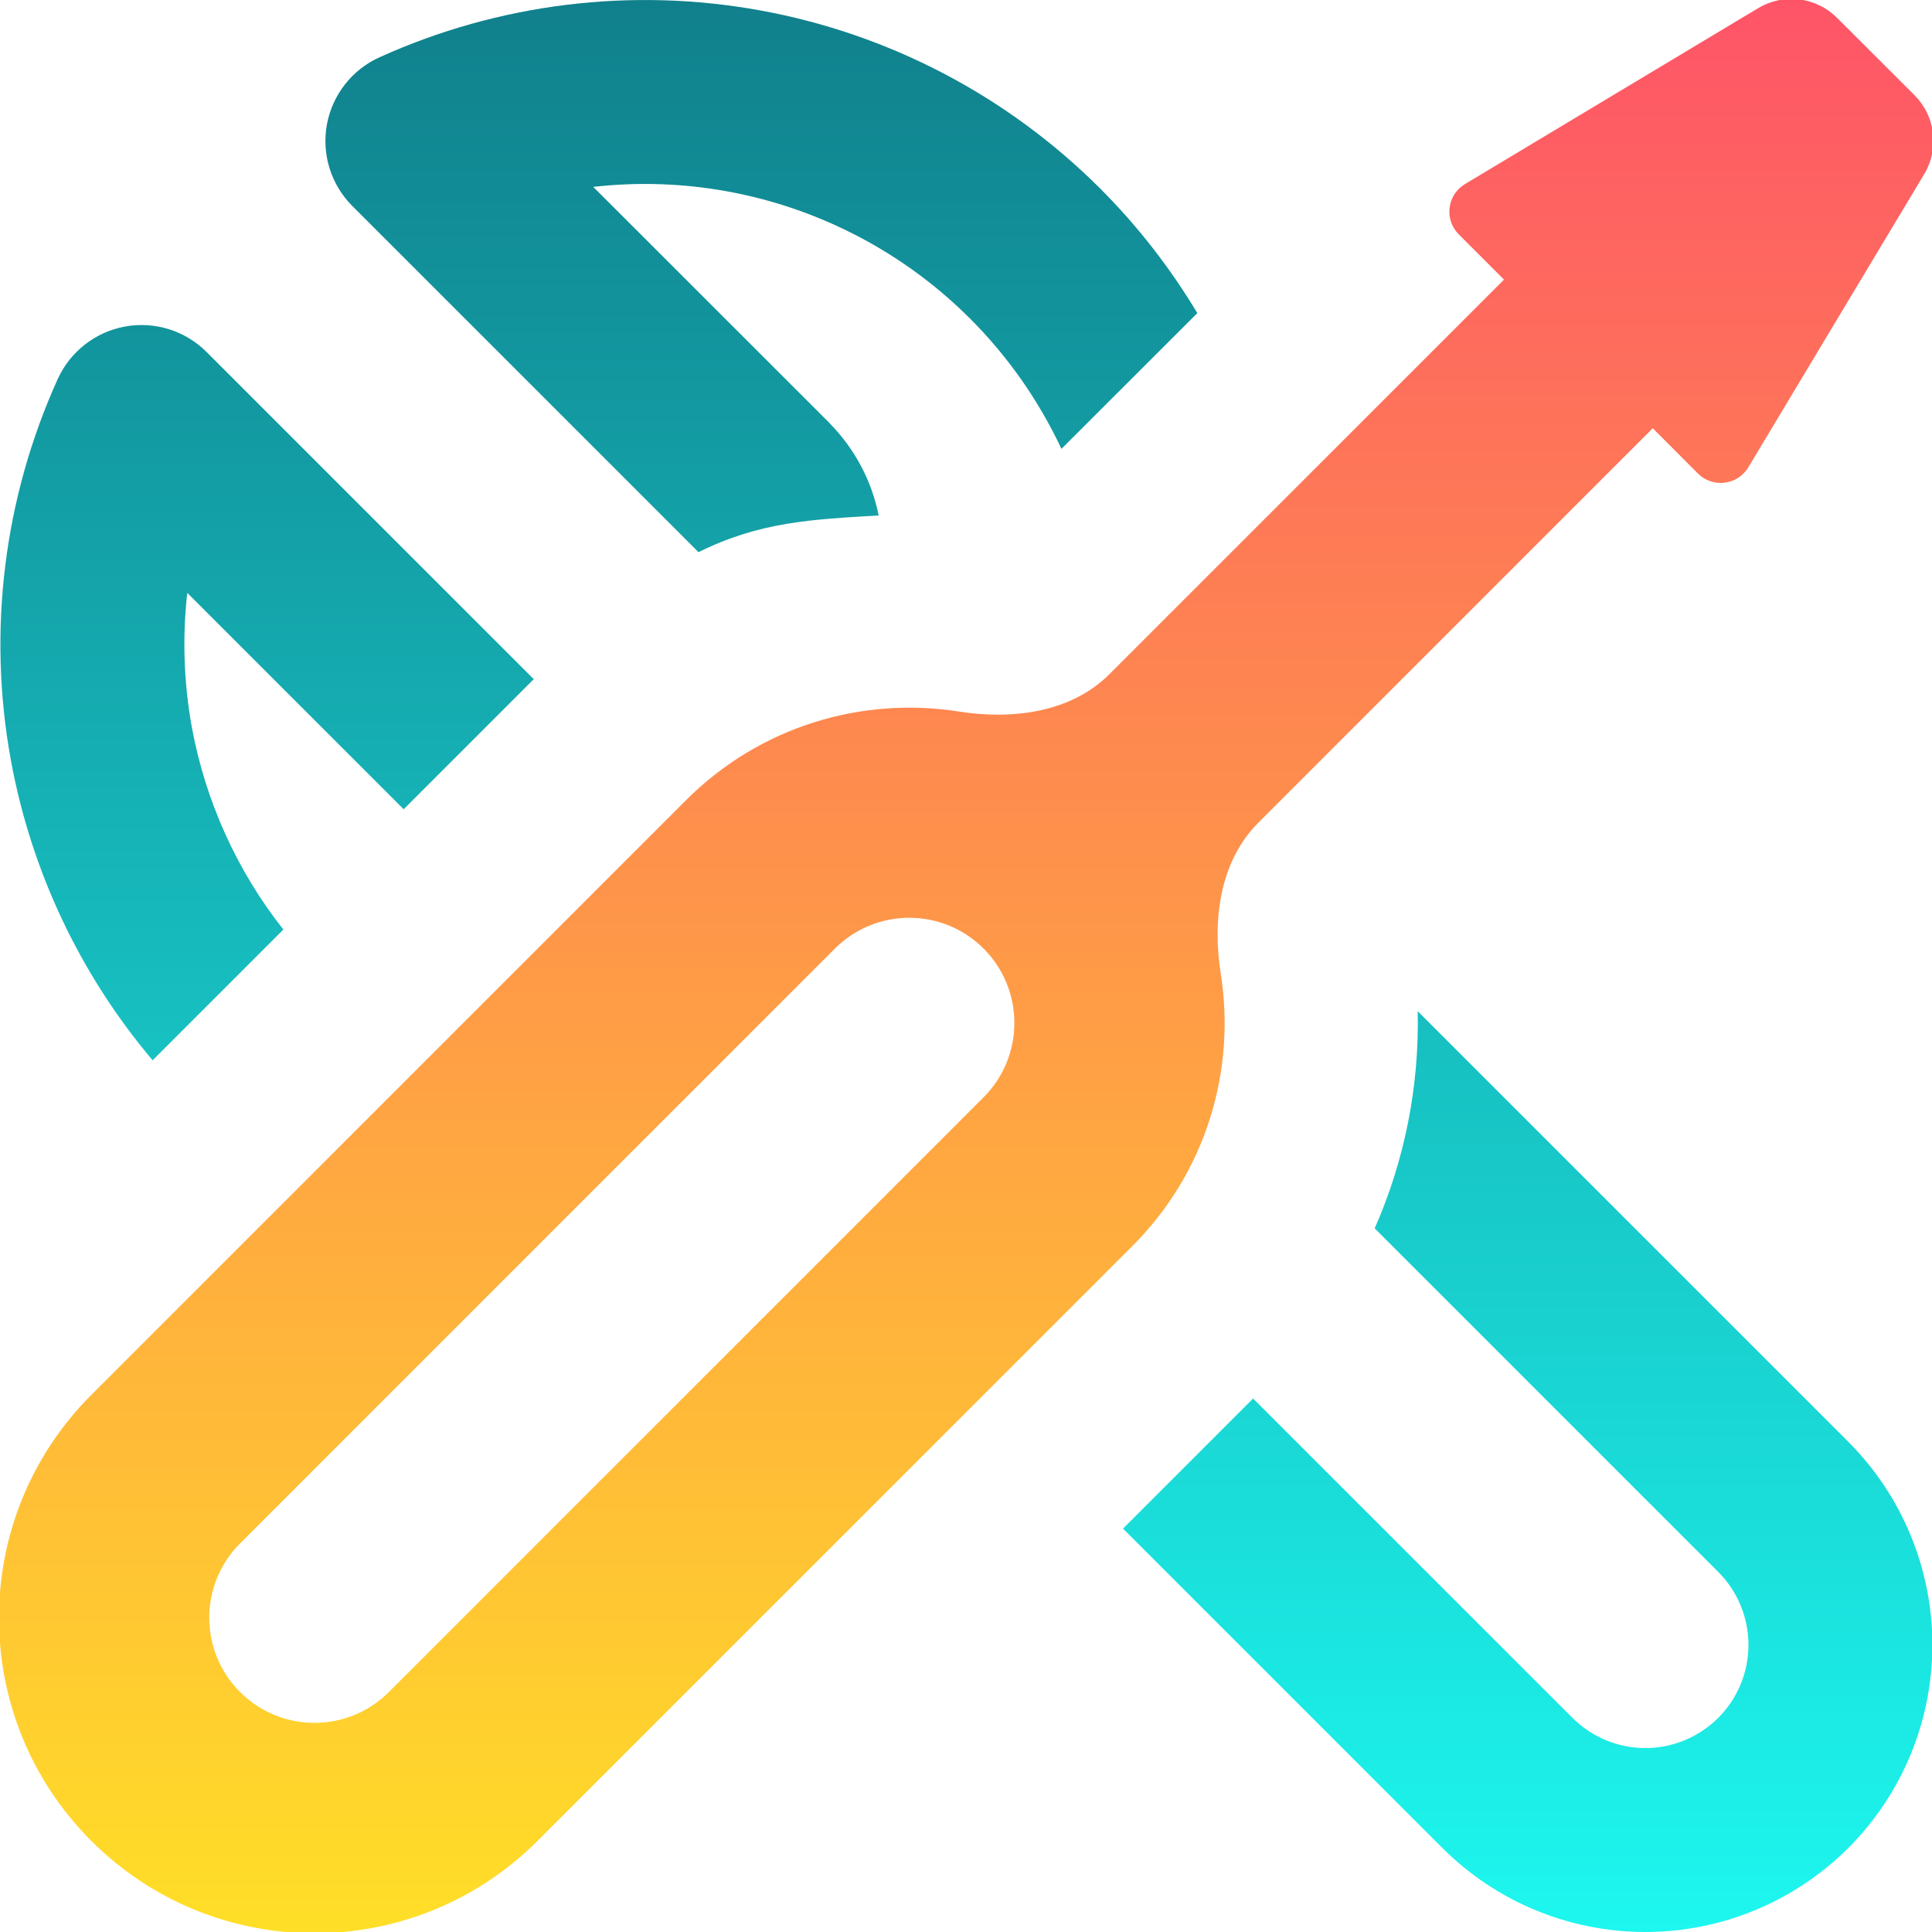 <svg width="15" height="15" viewBox="0 0 15 15" fill="none" xmlns="http://www.w3.org/2000/svg">
<g clip-path="url(#clip0_177_29539)">
<path d="M8.241 3.485L9.296 2.431C9.086 2.081 8.834 1.756 8.542 1.464C7.824 0.746 6.903 0.263 5.903 0.081C4.904 -0.101 3.872 0.026 2.946 0.445C2.733 0.541 2.58 0.737 2.538 0.967C2.496 1.198 2.57 1.434 2.736 1.6L5.423 4.287C5.902 4.05 6.302 4.033 6.822 4.002C6.768 3.734 6.637 3.485 6.443 3.288L6.438 3.282L4.606 1.451C4.951 1.412 5.302 1.423 5.647 1.486C6.361 1.616 7.019 1.961 7.532 2.474C7.827 2.769 8.066 3.112 8.241 3.485Z" fill="url(#paint0_linear_177_29539)"/>
<path d="M2.2 7.217C1.84 6.761 1.595 6.221 1.489 5.644C1.427 5.299 1.415 4.948 1.454 4.603L3.134 6.283L4.144 5.273L1.604 2.733C1.438 2.567 1.201 2.493 0.971 2.535C0.74 2.577 0.545 2.73 0.448 2.943C0.029 3.869 -0.098 4.9 0.084 5.9C0.242 6.763 0.622 7.566 1.185 8.232L2.2 7.217Z" fill="url(#paint1_linear_177_29539)"/>
<path d="M10.673 9.537L13.341 12.205C13.491 12.355 13.575 12.559 13.575 12.771C13.575 12.983 13.491 13.187 13.341 13.337C13.19 13.487 12.987 13.572 12.774 13.572C12.562 13.572 12.358 13.487 12.208 13.337L9.729 10.858L8.719 11.868L11.198 14.347C11.616 14.765 12.183 15 12.774 15C13.366 15 13.932 14.765 14.351 14.347C14.768 13.929 15.003 13.362 15.003 12.771C15.003 12.18 14.768 11.613 14.351 11.195L11.007 7.851C11.02 8.425 10.909 9.002 10.673 9.537Z" fill="url(#paint2_linear_177_29539)"/>
<path fill-rule="evenodd" clip-rule="evenodd" d="M14.865 0.74C15.027 0.903 15.058 1.154 14.94 1.351L13.574 3.628C13.49 3.768 13.297 3.791 13.182 3.676L12.832 3.325L9.77 6.387C9.47 6.687 9.412 7.142 9.478 7.561C9.596 8.308 9.367 9.099 8.791 9.675L4.173 14.293C3.216 15.249 1.666 15.249 0.709 14.293C-0.247 13.337 -0.247 11.786 0.709 10.83L5.327 6.212C5.903 5.636 6.695 5.407 7.442 5.524C7.861 5.59 8.315 5.533 8.615 5.233L11.677 2.171L11.326 1.82C11.211 1.705 11.235 1.513 11.374 1.429L13.651 0.063C13.848 -0.055 14.1 -0.024 14.262 0.138L14.865 0.74ZM7.637 7.365C7.955 7.684 7.955 8.2 7.637 8.519L3.019 13.137C2.7 13.456 2.183 13.456 1.864 13.137C1.545 12.819 1.545 12.302 1.864 11.983L6.482 7.365C6.801 7.046 7.318 7.046 7.637 7.365Z" fill="url(#paint3_linear_177_29539)"/>
</g>
<defs>
<linearGradient id="paint0_linear_177_29539" x1="7.503" y1="0" x2="7.503" y2="15" gradientUnits="userSpaceOnUse">
<stop stop-color="#10808C"/>
<stop offset="1" stop-color="#1DF7EF"/>
</linearGradient>
<linearGradient id="paint1_linear_177_29539" x1="7.503" y1="0" x2="7.503" y2="15" gradientUnits="userSpaceOnUse">
<stop stop-color="#10808C"/>
<stop offset="1" stop-color="#1DF7EF"/>
</linearGradient>
<linearGradient id="paint2_linear_177_29539" x1="7.503" y1="0" x2="7.503" y2="15" gradientUnits="userSpaceOnUse">
<stop stop-color="#10808C"/>
<stop offset="1" stop-color="#1DF7EF"/>
</linearGradient>
<linearGradient id="paint3_linear_177_29539" x1="7.502" y1="-0.009" x2="7.502" y2="15.01" gradientUnits="userSpaceOnUse">
<stop stop-color="#FE5468"/>
<stop offset="1" stop-color="#FFDF27"/>
</linearGradient>
<clipPath id="clip0_177_29539">
<rect width="15" height="15" fill="white"/>
</clipPath>
</defs>
</svg>
